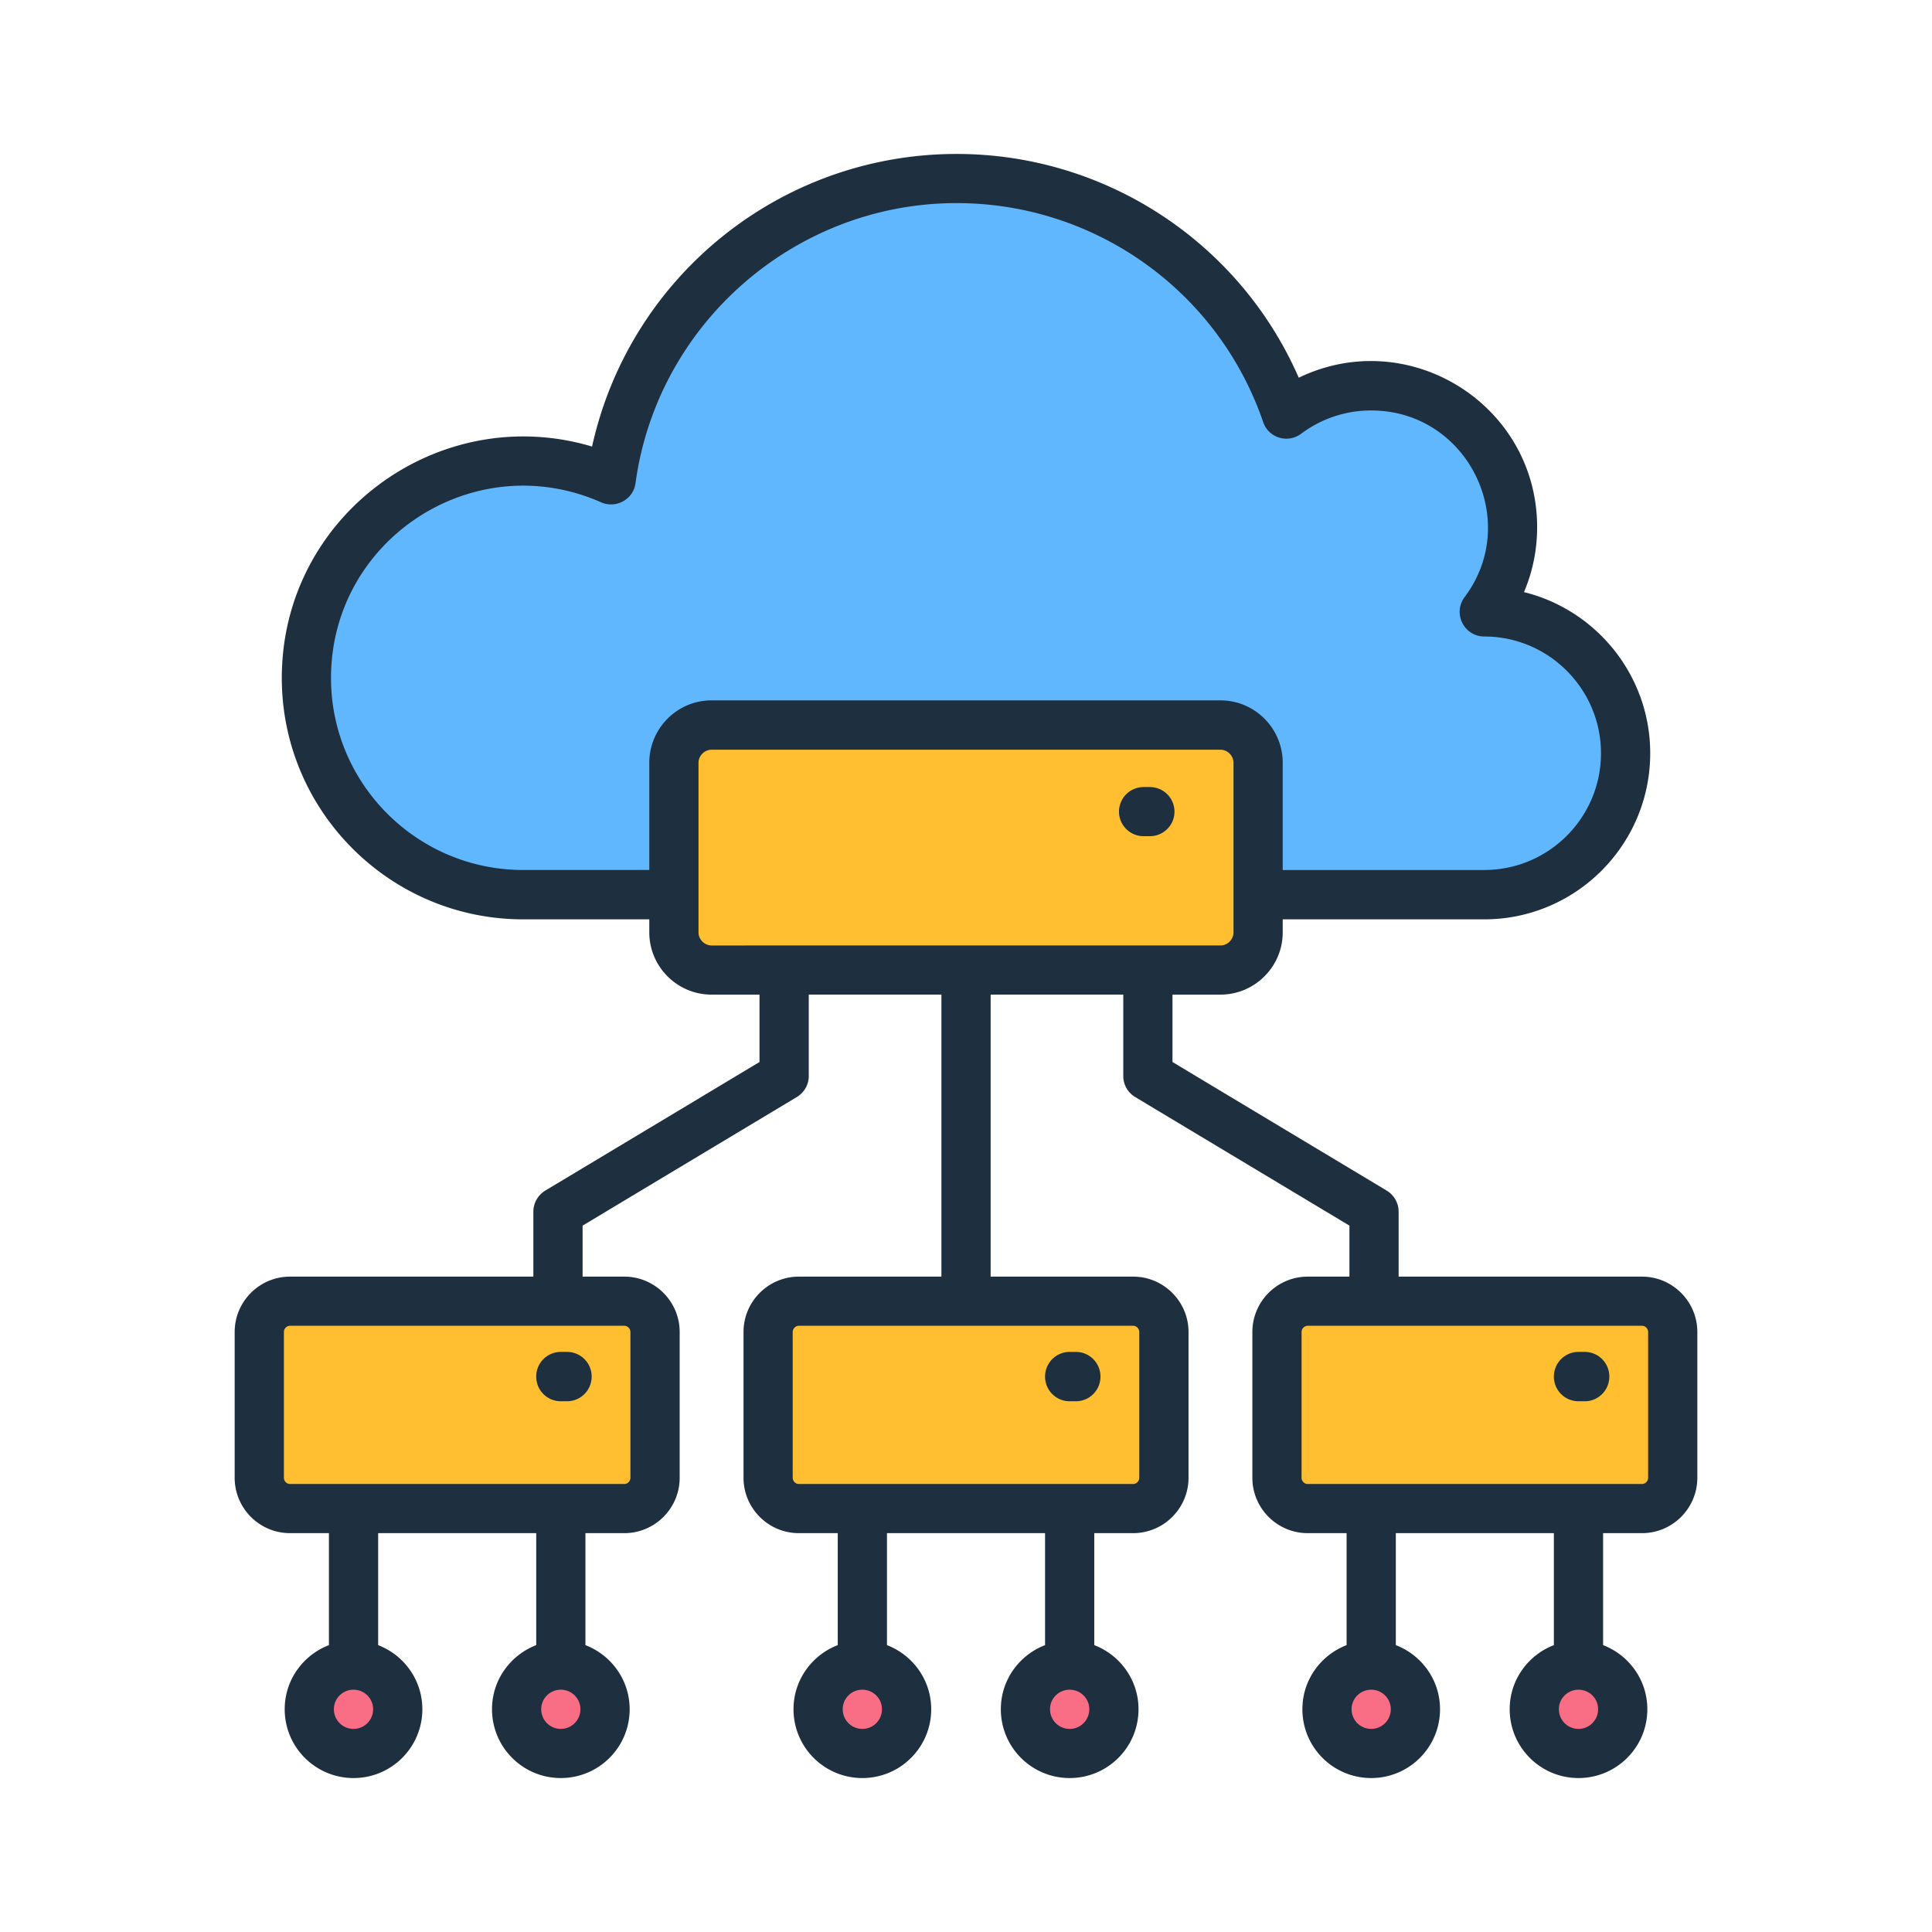 <svg xmlns="http://www.w3.org/2000/svg" version="1.1" xmlns:xlink="http://www.w3.org/1999/xlink" width="512" height="512" x="0" y="0" viewBox="0 0 500 500" style="enable-background:new 0 0 512 512" xml:space="preserve" class=""><g><g fill-rule="evenodd" clip-rule="evenodd"><path fill="#60b7fe" d="M135.385 119.357a55.88 55.88 0 0 1 22.779 4.822c5.978-44.038 43.722-77.982 89.4-77.982 39.584 0 73.211 25.491 85.37 60.952a36.417 36.417 0 0 1 21.931-7.302c20.202 0 36.58 16.378 36.58 36.58a36.418 36.418 0 0 1-7.315 21.949c20.118 0 36.579 16.461 36.579 36.58s-16.461 36.58-36.58 36.58H135.385c-30.977 0-56.089-25.112-56.089-56.09 0-30.977 25.112-56.089 56.089-56.089z" opacity="1" data-original="#60b7fe"></path><path fill="#ffbf31" d="M184.158 187.64h131.688c5.365 0 9.755 4.389 9.755 9.755v43.897c0 5.365-4.39 9.754-9.755 9.754H184.158c-5.365 0-9.754-4.389-9.754-9.754v-43.897c0-5.366 4.389-9.755 9.754-9.755z" opacity="1" data-original="#ffbf31"></path><circle cx="91.489" cy="442.364" r="11.445" fill="#fa6e85" opacity="1" data-original="#fa6e85"></circle><circle cx="145.14" cy="442.364" r="11.445" fill="#fa6e85" transform="rotate(-9.25 145.017 442.939)" opacity="1" data-original="#fa6e85"></circle><path fill="#ffbf31" d="M75.053 336.752h86.524c4.373 0 7.95 3.577 7.95 7.95v37.75c0 4.373-3.578 7.95-7.95 7.95H75.053c-4.373 0-7.95-3.577-7.95-7.95v-37.75c-.001-4.372 3.577-7.95 7.95-7.95z" opacity="1" data-original="#ffbf31"></path><path fill="#fa6e85" d="M223.177 453.809c6.321 0 11.445-5.124 11.445-11.445s-5.124-11.445-11.445-11.445-11.445 5.124-11.445 11.445c.001 6.321 5.124 11.445 11.445 11.445zM276.828 453.809c6.321 0 11.445-5.124 11.445-11.445s-5.124-11.445-11.445-11.445-11.445 5.124-11.445 11.445c.001 6.321 5.124 11.445 11.445 11.445z" opacity="1" data-original="#fa6e85"></path><path fill="#ffbf31" d="M206.741 336.752h86.524c4.373 0 7.95 3.577 7.95 7.95v37.75c0 4.373-3.577 7.95-7.95 7.95h-86.524c-4.373 0-7.95-3.577-7.95-7.95v-37.75c0-4.372 3.577-7.95 7.95-7.95z" opacity="1" data-original="#ffbf31"></path><circle cx="354.866" cy="442.364" r="11.445" fill="#fa6e85" opacity="1" data-original="#fa6e85"></circle><circle cx="408.516" cy="442.364" r="11.445" fill="#fa6e85" transform="rotate(-9.25 408.679 443.105)" opacity="1" data-original="#fa6e85"></circle><path fill="#ffbf31" d="M338.429 336.752h86.524c4.373 0 7.95 3.577 7.95 7.95v37.75c0 4.373-3.578 7.95-7.95 7.95h-86.524c-4.373 0-7.95-3.577-7.95-7.95v-37.75c0-4.372 3.577-7.95 7.95-7.95z" opacity="1" data-original="#ffbf31"></path><path fill="#1e2f3f" d="M297.583 203.686h-1.616a6.37 6.37 0 0 0-6.37 6.386c0 3.488 2.855 6.333 6.37 6.333h1.616c3.515 0 6.37-2.844 6.37-6.333a6.37 6.37 0 0 0-6.37-6.386zm112.544 146.187h-1.615c-3.515 0-6.37 2.844-6.37 6.386s2.855 6.386 6.37 6.386h1.615c3.515 0 6.365-2.844 6.365-6.386s-2.85-6.386-6.365-6.386zm-133.302 12.773h1.61c3.52 0 6.365-2.844 6.365-6.386s-2.844-6.386-6.365-6.386h-1.61a6.366 6.366 0 0 0-6.365 6.386 6.367 6.367 0 0 0 6.365 6.386zm149.708-17.925v37.727c0 .859-.725 1.61-1.578 1.61h-86.526c-.859 0-1.583-.751-1.583-1.61v-37.727c0-.859.725-1.61 1.583-1.61h86.526c.853 0 1.578.751 1.578 1.61zm-12.945 97.619c0-2.791-2.275-5.045-5.077-5.045-2.791 0-5.071 2.254-5.071 5.045a5.073 5.073 0 0 0 5.071 5.098 5.07 5.07 0 0 0 5.077-5.098zm-53.65 0c0-2.791-2.275-5.045-5.071-5.045-2.801 0-5.077 2.254-5.077 5.045a5.07 5.07 0 0 0 5.077 5.098 5.07 5.07 0 0 0 5.071-5.098zm-44.092-197.653H184.154c-1.83 0-3.381-1.556-3.381-3.381v-43.899c0-1.825 1.551-3.381 3.381-3.381h131.692c1.835 0 3.381 1.556 3.381 3.381v43.899c0 1.825-1.546 3.381-3.381 3.381zm-109.109 98.424h86.521c.859 0 1.588.751 1.588 1.61v37.727c0 .859-.73 1.61-1.588 1.61h-86.521c-.848 0-1.583-.751-1.583-1.61v-37.727c0-.859.735-1.61 1.583-1.61zm75.17 99.229c0-2.791-2.275-5.045-5.082-5.045-2.801 0-5.077 2.254-5.077 5.045a5.07 5.07 0 0 0 5.077 5.098 5.072 5.072 0 0 0 5.082-5.098zm-53.655 0c0-2.791-2.275-5.045-5.077-5.045-2.801 0-5.077 2.254-5.077 5.045a5.07 5.07 0 0 0 5.077 5.098 5.071 5.071 0 0 0 5.077-5.098zm-44.098-261.086c-8.892 0-16.116 7.245-16.116 16.153v27.746h-32.651c-27.423 0-49.722-22.271-49.722-49.695 0-35.852 36.953-60.039 69.906-45.456 3.789 1.677 8.329-.702 8.898-4.937 5.613-41.323 41.334-72.503 83.097-72.503 35.833 0 67.721 22.754 79.34 56.672 1.401 4.097 6.365 5.621 9.848 3.005a30.097 30.097 0 0 1 18.112-6.01c24.928 0 38.999 28.578 24.171 48.3-3.148 4.187-.137 10.197 5.093 10.197 16.653 0 30.203 13.578 30.203 30.214 0 16.69-13.551 30.214-30.203 30.214h-52.164v-27.746c0-8.909-7.229-16.153-16.121-16.153H184.154zM75.051 343.111c-.859 0-1.578.751-1.578 1.61v37.727c0 .859.719 1.61 1.578 1.61h86.526c.853 0 1.578-.751 1.578-1.61v-37.727c0-.859-.725-1.61-1.578-1.61zm75.159 99.229c0-2.791-2.27-5.045-5.077-5.045-2.791 0-5.066 2.254-5.066 5.045a5.068 5.068 0 0 0 5.066 5.098 5.068 5.068 0 0 0 5.077-5.098zm-53.65 0c0-2.791-2.275-5.045-5.066-5.045-2.807 0-5.082 2.254-5.082 5.045a5.072 5.072 0 0 0 5.082 5.098 5.068 5.068 0 0 0 5.066-5.098zm342.708-97.619v37.727c0 7.889-6.419 14.329-14.313 14.329h-10.073v28.98c6.681 2.576 11.447 9.016 11.447 16.583 0 9.875-7.991 17.817-17.817 17.817-9.816 0-17.806-7.943-17.806-17.817 0-7.567 4.76-14.007 11.436-16.583v-28.98h-40.904v28.98c6.676 2.576 11.442 9.016 11.442 16.583 0 9.875-7.996 17.817-17.812 17.817-9.826 0-17.812-7.943-17.812-17.817 0-7.567 4.76-14.007 11.442-16.583v-28.98H338.43c-7.9 0-14.318-6.44-14.318-14.329v-37.727c0-7.889 6.419-14.329 14.318-14.329h10.803V317.19l-55.437-33.273a6.31 6.31 0 0 1-3.091-5.42v-21.091h-34.33v72.986h36.885c7.9 0 14.329 6.44 14.329 14.329v37.727c0 7.889-6.429 14.329-14.329 14.329h-10.062v28.98c6.682 2.576 11.447 9.016 11.447 16.583 0 9.875-7.991 17.817-17.817 17.817s-17.812-7.943-17.812-17.817c0-7.567 4.76-14.007 11.447-16.583v-28.98h-40.915v28.98c6.682 2.576 11.447 9.016 11.447 16.583 0 9.875-7.991 17.817-17.817 17.817s-17.817-7.943-17.817-17.817c0-7.567 4.765-14.007 11.447-16.583v-28.98H206.74c-7.894 0-14.318-6.44-14.318-14.329v-37.727c0-7.889 6.424-14.329 14.318-14.329h36.896v-72.986h-34.33v21.091c0 2.2-1.175 4.293-3.097 5.42l-55.432 33.273v13.202h10.803c7.894 0 14.318 6.44 14.318 14.329v37.727c0 7.889-6.424 14.329-14.318 14.329h-10.073v28.98c6.682 2.576 11.447 9.016 11.447 16.583 0 9.875-7.991 17.817-17.817 17.817-9.816 0-17.806-7.943-17.806-17.817 0-7.567 4.765-14.007 11.442-16.583v-28.98h-40.91v28.98c6.676 2.576 11.441 9.016 11.441 16.583 0 9.875-7.991 17.817-17.806 17.817-9.826 0-17.817-7.943-17.817-17.817 0-7.567 4.765-14.007 11.447-16.583v-28.98H75.051c-7.9 0-14.318-6.44-14.318-14.329v-37.727c0-7.889 6.418-14.329 14.318-14.329h62.983v-16.798c0-2.254 1.175-4.293 3.091-5.474l55.437-33.273v-17.441h-12.408c-8.892 0-16.116-7.245-16.116-16.1v-3.381h-32.651c-34.443 0-62.457-28.014-62.457-62.468 0-42.059 40.694-71.701 80.295-59.892 9.756-44.141 48.941-75.723 94.34-75.723 38.645 0 73.303 22.969 88.549 57.906 28.532-13.738 61.695 7.004 61.695 38.694 0 5.85-1.165 11.538-3.403 16.797 18.73 4.615 32.667 21.574 32.667 41.699 0 23.72-19.266 42.987-42.944 42.987h-52.164v3.381c0 8.855-7.229 16.1-16.121 16.1h-12.408v17.441l55.437 33.273c1.921 1.18 3.091 3.22 3.091 5.474v16.798h62.988c7.897 0 14.316 6.44 14.316 14.329zm-300.499 11.538a6.366 6.366 0 0 1 6.365-6.386h1.615c3.515 0 6.37 2.844 6.37 6.386s-2.855 6.386-6.37 6.386h-1.615c-3.516.001-6.365-2.844-6.365-6.386z" opacity="1" data-original="#1e2f3f"></path></g></g></svg>